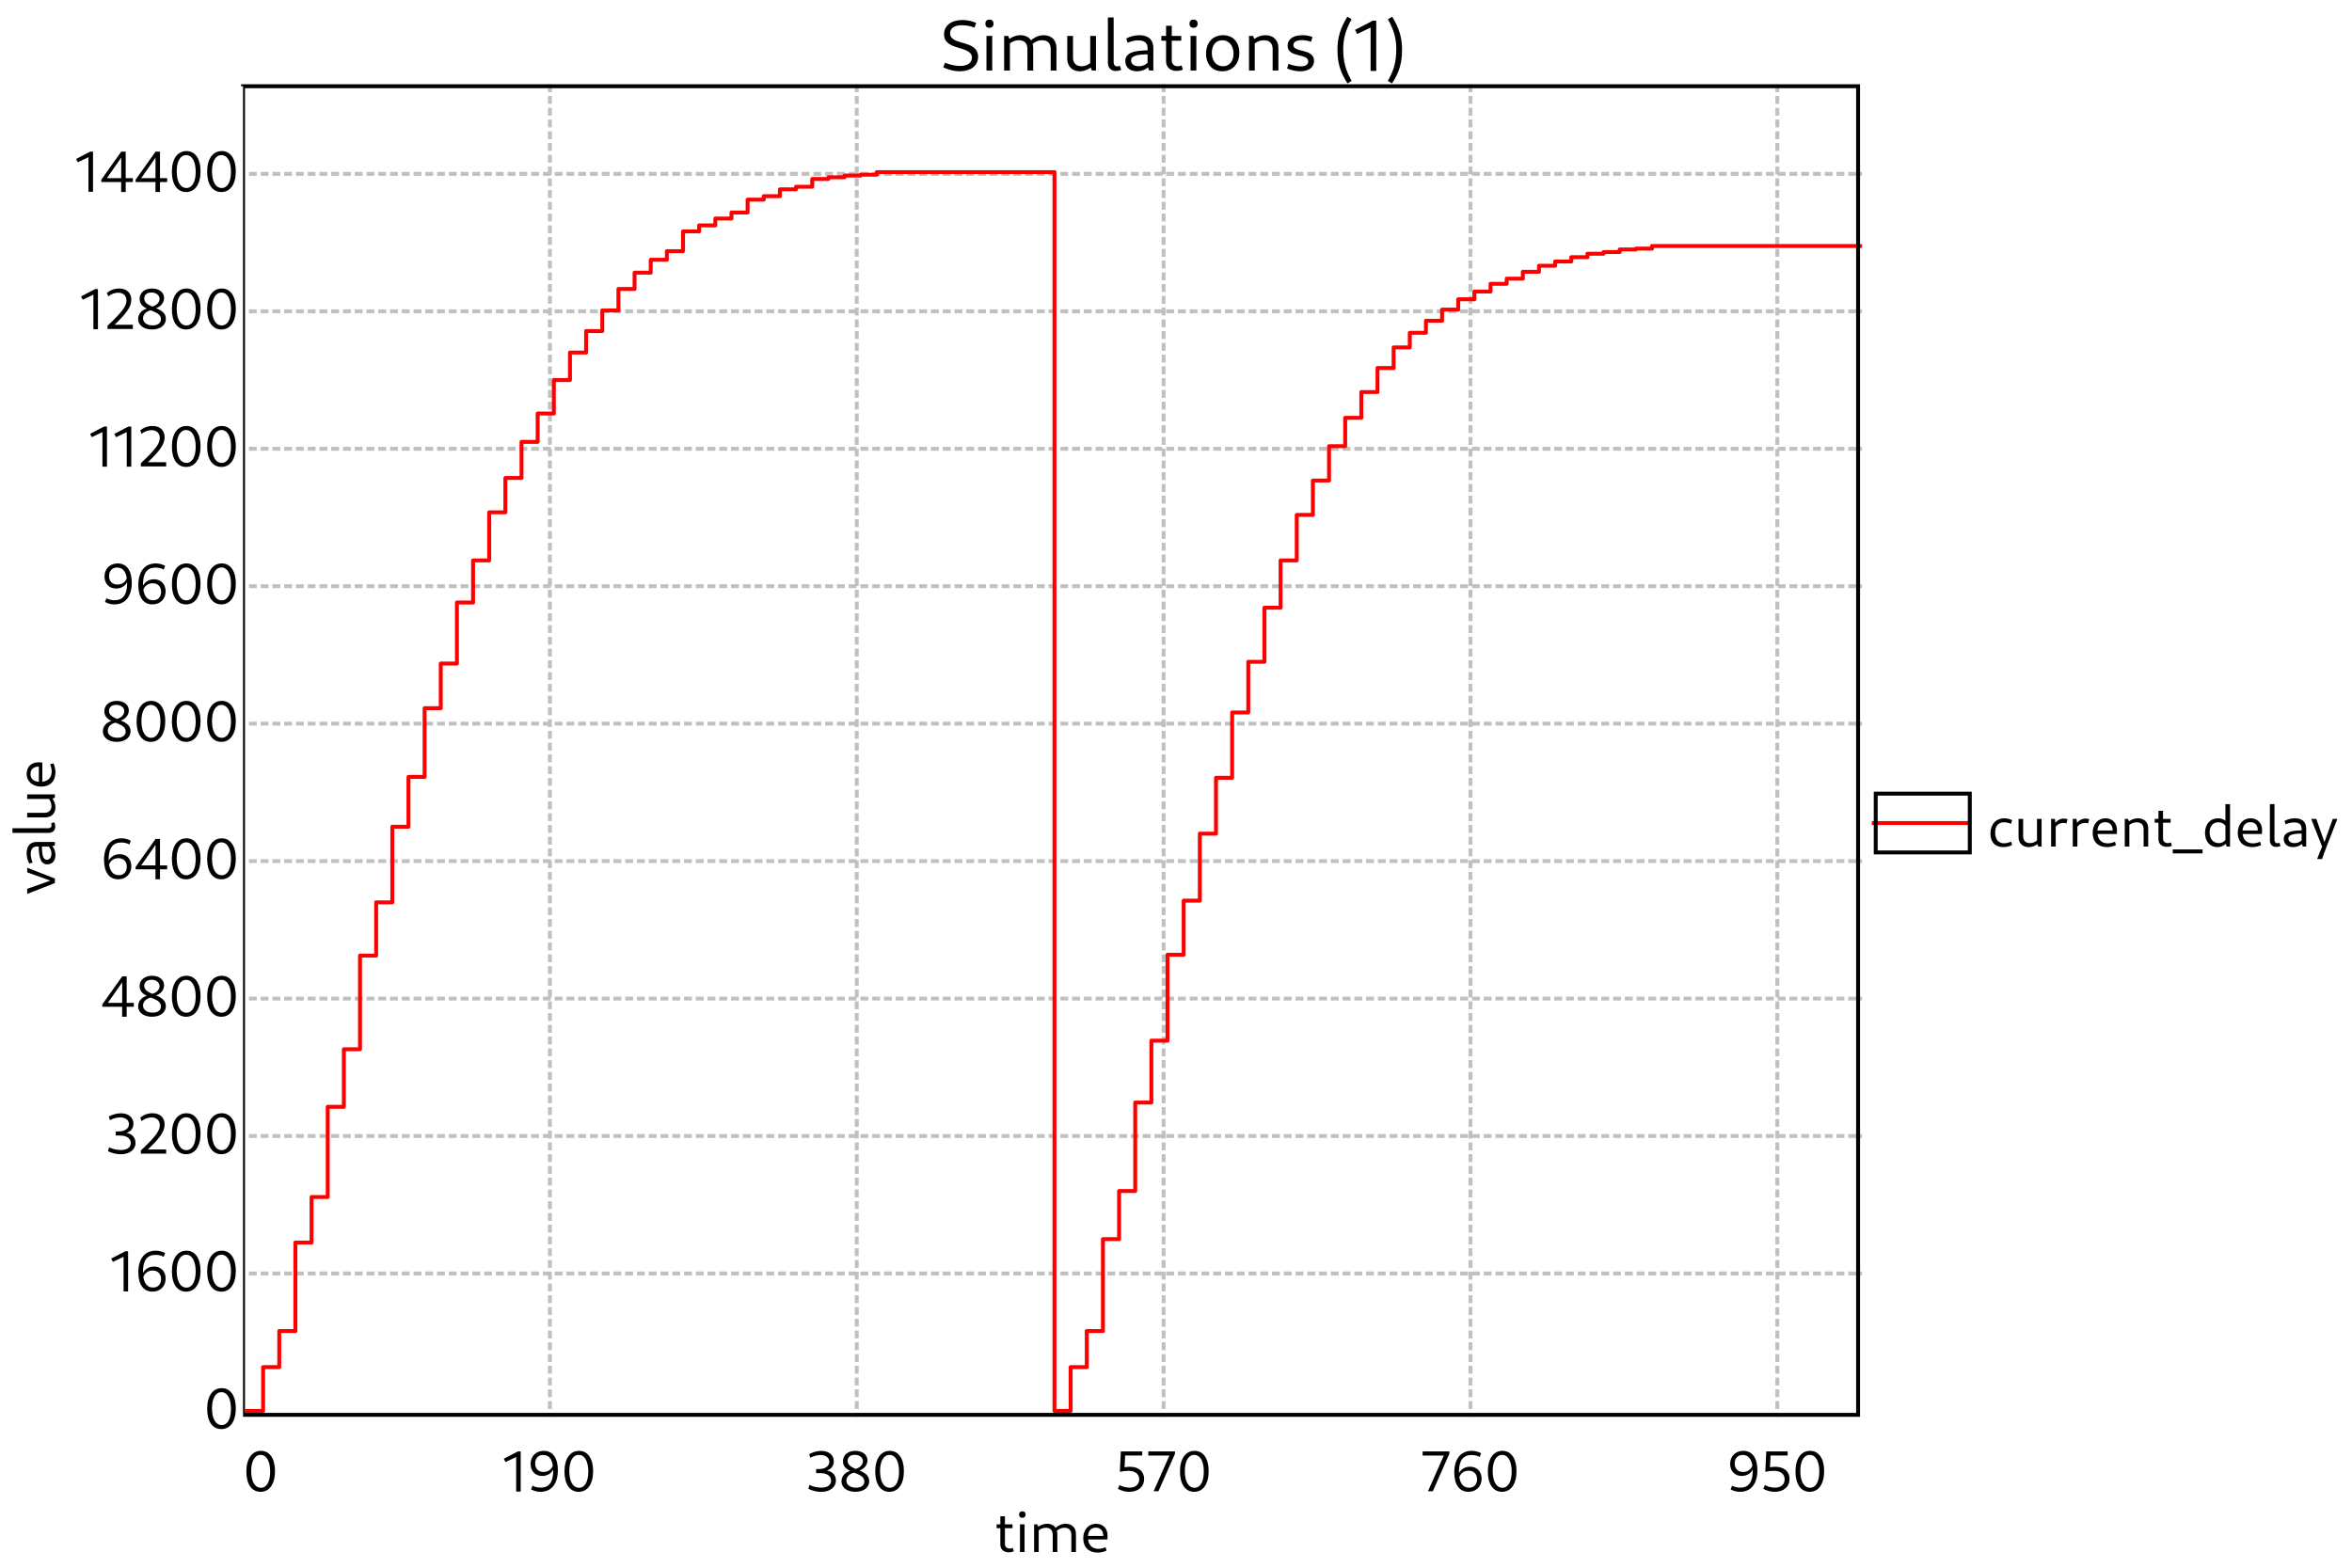 <?xml version="1.0" standalone="no"?>

<svg 
     version="1.1"
     baseProfile="full"
     xmlns="http://www.w3.org/2000/svg"
     xmlns:xlink="http://www.w3.org/1999/xlink"
     xmlns:ev="http://www.w3.org/2001/xml-events"
     x="0px"
     y="0px"
     width="600px"
     height="400px"
     viewBox="0 0 600 400"
     >
<title></title>
<desc>Creator: FreeHEP Graphics2D Driver Producer: org.freehep.graphicsio.svg.SVGGraphics2D Revision Source:  Date: Tuesday, March 26, 2024 at 3:49:46 PM Central European Standard Time</desc>
<g stroke-dashoffset="0" stroke-linejoin="miter" stroke-dasharray="none" stroke-width="1" stroke-linecap="square" stroke-miterlimit="10">
<g fill="#ffffff" fill-rule="nonzero" fill-opacity="1" stroke="none">
  <path d="M 0 0 L 600 0 L 600 400 L 0 400 L 0 0 z"/>
</g> <!-- drawing style -->
<g transform="matrix(1, 0, 0, 1, 62, 22)">
<g fill="#ffffff" fill-rule="nonzero" fill-opacity="1" stroke="none">
  <path d="M 0 0 L 413 0 L 413 378 L 0 378 L 0 0 z"/>
</g> <!-- drawing style -->
</g> <!-- transform -->
<g transform="matrix(1, 0, 0, 1, 62, 22)">
<g fill="#000000" fill-rule="nonzero" fill-opacity="1" stroke="none">
  <path d="M 195.33 374.078 C 195.815 374.078 196.299 373.953 196.627 373.812 L 196.362 372.953 C 196.143 373.062 195.83 373.125 195.58 373.125 C 194.846 373.125 194.362 372.656 194.362 371.953 L 194.362 364.875 L 193.19 364.875 L 193.19 372.109 C 193.19 373.281 194.034 374.078 195.33 374.078 z M 192.237 367.922 L 196.299 367.922 L 196.299 366.938 L 192.237 366.938 L 192.237 367.922 z M 198.199 374 L 199.371 374 L 199.371 366.938 L 198.199 366.938 L 198.199 374 z M 198.793 365.281 C 199.324 365.281 199.637 364.969 199.637 364.438 C 199.637 363.922 199.324 363.609 198.793 363.609 C 198.278 363.609 197.965 363.922 197.965 364.438 C 197.965 364.969 198.278 365.281 198.793 365.281 z M 211.305 374 L 212.477 374 L 212.477 369.375 C 212.477 367.797 211.446 366.797 209.883 366.797 C 208.867 366.797 207.867 367.234 207.133 368 L 207.414 368.75 C 207.992 368.156 208.742 367.812 209.555 367.812 C 210.68 367.812 211.305 368.453 211.305 369.609 L 211.305 374 z M 201.805 374 L 202.977 374 L 202.977 367.75 L 202.617 366.938 L 201.805 366.938 L 201.805 374 z M 206.555 374 L 207.727 374 L 207.727 369.375 C 207.727 367.797 206.696 366.797 205.149 366.797 C 204.117 366.797 203.117 367.234 202.383 368 L 202.664 368.75 C 203.242 368.156 204.008 367.812 204.805 367.812 C 205.93 367.812 206.555 368.453 206.555 369.609 L 206.555 374 z M 217.962 374.141 C 218.775 374.141 219.65 373.953 220.29 373.625 L 220.025 372.766 C 219.478 373.031 218.79 373.188 218.181 373.188 C 216.525 373.188 215.54 372.094 215.54 370.266 C 215.54 368.672 216.259 367.781 217.54 367.781 C 218.744 367.781 219.447 368.562 219.447 369.906 L 215.337 369.906 L 215.337 370.797 L 220.494 370.797 C 220.525 370.578 220.54 370.062 220.54 369.781 C 220.54 368 219.369 366.797 217.634 366.797 C 215.665 366.797 214.337 368.328 214.337 370.5 C 214.337 372.75 215.728 374.141 217.962 374.141 z"/>
</g> <!-- drawing style -->
</g> <!-- transform -->
<g transform="matrix(1, 0, 0, 1, 62, 22)">
<g stroke-opacity="1" stroke-linejoin="round" stroke-dasharray="1,2" fill="none" stroke="#c0c0c0" stroke-linecap="butt" stroke-miterlimit="1">
  <path d="M 2 302.929 L 413 302.929"/>
</g> <!-- drawing style -->
</g> <!-- transform -->
<g transform="matrix(1, 0, 0, 1, 62, 22)">
<g stroke-opacity="1" stroke-linejoin="round" stroke-dasharray="1,2" fill="none" stroke="#c0c0c0" stroke-linecap="butt" stroke-miterlimit="1">
  <path d="M 2 267.857 L 413 267.857"/>
</g> <!-- drawing style -->
</g> <!-- transform -->
<g transform="matrix(1, 0, 0, 1, 62, 22)">
<g stroke-opacity="1" stroke-linejoin="round" stroke-dasharray="1,2" fill="none" stroke="#c0c0c0" stroke-linecap="butt" stroke-miterlimit="1">
  <path d="M 2 232.786 L 413 232.786"/>
</g> <!-- drawing style -->
</g> <!-- transform -->
<g transform="matrix(1, 0, 0, 1, 62, 22)">
<g stroke-opacity="1" stroke-linejoin="round" stroke-dasharray="1,2" fill="none" stroke="#c0c0c0" stroke-linecap="butt" stroke-miterlimit="1">
  <path d="M 2 197.715 L 413 197.715"/>
</g> <!-- drawing style -->
</g> <!-- transform -->
<g transform="matrix(1, 0, 0, 1, 62, 22)">
<g stroke-opacity="1" stroke-linejoin="round" stroke-dasharray="1,2" fill="none" stroke="#c0c0c0" stroke-linecap="butt" stroke-miterlimit="1">
  <path d="M 2 162.643 L 413 162.643"/>
</g> <!-- drawing style -->
</g> <!-- transform -->
<g transform="matrix(1, 0, 0, 1, 62, 22)">
<g stroke-opacity="1" stroke-linejoin="round" stroke-dasharray="1,2" fill="none" stroke="#c0c0c0" stroke-linecap="butt" stroke-miterlimit="1">
  <path d="M 2 127.572 L 413 127.572"/>
</g> <!-- drawing style -->
</g> <!-- transform -->
<g transform="matrix(1, 0, 0, 1, 62, 22)">
<g stroke-opacity="1" stroke-linejoin="round" stroke-dasharray="1,2" fill="none" stroke="#c0c0c0" stroke-linecap="butt" stroke-miterlimit="1">
  <path d="M 2 92.501 L 413 92.501"/>
</g> <!-- drawing style -->
</g> <!-- transform -->
<g transform="matrix(1, 0, 0, 1, 62, 22)">
<g stroke-opacity="1" stroke-linejoin="round" stroke-dasharray="1,2" fill="none" stroke="#c0c0c0" stroke-linecap="butt" stroke-miterlimit="1">
  <path d="M 2 57.429 L 413 57.429"/>
</g> <!-- drawing style -->
</g> <!-- transform -->
<g transform="matrix(1, 0, 0, 1, 62, 22)">
<g stroke-opacity="1" stroke-linejoin="round" stroke-dasharray="1,2" fill="none" stroke="#c0c0c0" stroke-linecap="butt" stroke-miterlimit="1">
  <path d="M 2 22.358 L 413 22.358"/>
</g> <!-- drawing style -->
</g> <!-- transform -->
<g transform="matrix(1, 0, 0, 1, 62, 22)">
<g fill="#000000" fill-rule="nonzero" fill-opacity="1" stroke="none">
  <path d="M 4.469 358.641 C 6.734 358.641 8.156 356.656 8.156 353.344 C 8.156 350.141 6.781 348.188 4.578 348.188 C 2.266 348.188 0.844 350.188 0.844 353.484 C 0.844 356.703 2.234 358.641 4.469 358.641 z M 4.562 357.609 C 3.031 357.609 2.078 356.016 2.078 353.344 C 2.078 350.781 3 349.219 4.484 349.219 C 5.984 349.219 6.922 350.828 6.922 353.484 C 6.922 356.047 6.031 357.609 4.562 357.609 z"/>
</g> <!-- drawing style -->
</g> <!-- transform -->
<g transform="matrix(1, 0, 0, 1, 62, 22)">
<g fill="#000000" fill-rule="nonzero" fill-opacity="1" stroke="none">
  <path d="M 69.674 358.578 L 70.83 358.578 L 70.83 348.328 L 70.127 348.328 L 66.518 350.203 L 66.955 351.047 L 70.065 349.562 L 69.674 349.188 L 69.674 358.578 z M 76.717 348.188 C 74.749 348.188 73.358 349.562 73.358 351.531 C 73.358 353.375 74.561 354.594 76.311 354.594 C 77.842 354.594 79.046 353.688 79.389 352.266 L 79.139 351.656 C 78.827 352.875 77.874 353.578 76.655 353.578 C 75.327 353.578 74.514 352.719 74.514 351.391 C 74.514 350.109 75.296 349.234 76.561 349.234 C 78.233 349.234 79.124 350.641 79.124 353.281 C 79.124 356.141 78.092 357.578 75.936 357.578 C 75.233 357.578 74.483 357.422 73.842 357.078 L 73.483 358.031 C 74.296 358.453 75.061 358.641 75.874 358.641 C 78.686 358.641 80.311 356.578 80.311 353.125 C 80.311 350 78.999 348.188 76.717 348.188 z M 85.621 358.641 C 87.887 358.641 89.309 356.656 89.309 353.344 C 89.309 350.141 87.934 348.188 85.731 348.188 C 83.418 348.188 81.996 350.188 81.996 353.484 C 81.996 356.703 83.387 358.641 85.621 358.641 z M 85.715 357.609 C 84.184 357.609 83.231 356.016 83.231 353.344 C 83.231 350.781 84.153 349.219 85.637 349.219 C 87.137 349.219 88.075 350.828 88.075 353.484 C 88.075 356.047 87.184 357.609 85.715 357.609 z"/>
</g> <!-- drawing style -->
</g> <!-- transform -->
<g transform="matrix(1, 0, 0, 1, 62, 22)">
<g stroke-opacity="1" stroke-linejoin="round" stroke-dasharray="1,2" fill="none" stroke="#c0c0c0" stroke-linecap="butt" stroke-miterlimit="1">
  <path d="M 78.28 0 L 78.28 339"/>
</g> <!-- drawing style -->
</g> <!-- transform -->
<g transform="matrix(1, 0, 0, 1, 62, 22)">
<g fill="#000000" fill-rule="nonzero" fill-opacity="1" stroke="none">
  <path d="M 147.473 358.656 C 149.707 358.656 151.239 357.484 151.239 355.734 C 151.239 354.234 150.098 353.188 148.364 353.156 L 148.145 353.328 C 149.676 353.281 150.707 352.25 150.707 350.844 C 150.707 349.234 149.411 348.203 147.52 348.203 C 146.457 348.203 145.286 348.531 144.426 349.031 L 144.707 349.938 C 145.614 349.484 146.567 349.25 147.317 349.25 C 148.614 349.25 149.567 349.922 149.567 350.969 C 149.567 352.078 148.489 352.828 146.989 352.828 L 146.192 352.828 L 146.192 353.875 L 147.254 353.875 C 148.957 353.875 150.02 354.594 150.02 355.797 C 150.02 356.953 149.02 357.578 147.52 357.578 C 146.629 357.578 145.442 357.359 144.489 356.891 L 144.223 357.875 C 145.207 358.375 146.411 358.656 147.473 358.656 z M 156.194 358.641 C 158.319 358.641 159.741 357.547 159.741 355.938 C 159.741 352.688 154.225 353.312 154.225 350.734 C 154.225 349.812 154.929 349.203 156.069 349.203 C 157.257 349.203 158.132 349.875 158.132 350.828 C 158.132 351.766 157.304 352.578 156.1 352.828 L 157.007 353.281 C 158.429 352.875 159.288 351.812 159.288 350.625 C 159.288 349.156 158.007 348.188 156.21 348.188 C 154.319 348.188 153.038 349.266 153.038 350.828 C 153.038 354.172 158.491 353.406 158.491 356 C 158.491 356.969 157.725 357.594 156.382 357.594 C 154.929 357.594 153.913 356.875 153.913 355.781 C 153.913 354.75 154.804 353.891 156.163 353.703 L 155.382 353.203 C 153.757 353.422 152.663 354.578 152.663 355.969 C 152.663 357.562 154.1 358.641 156.194 358.641 z M 164.898 358.641 C 167.164 358.641 168.586 356.656 168.586 353.344 C 168.586 350.141 167.211 348.188 165.007 348.188 C 162.695 348.188 161.273 350.188 161.273 353.484 C 161.273 356.703 162.664 358.641 164.898 358.641 z M 164.992 357.609 C 163.461 357.609 162.507 356.016 162.507 353.344 C 162.507 350.781 163.429 349.219 164.914 349.219 C 166.414 349.219 167.351 350.828 167.351 353.484 C 167.351 356.047 166.461 357.609 164.992 357.609 z"/>
</g> <!-- drawing style -->
</g> <!-- transform -->
<g transform="matrix(1, 0, 0, 1, 62, 22)">
<g stroke-opacity="1" stroke-linejoin="round" stroke-dasharray="1,2" fill="none" stroke="#c0c0c0" stroke-linecap="butt" stroke-miterlimit="1">
  <path d="M 156.56 0 L 156.56 339"/>
</g> <!-- drawing style -->
</g> <!-- transform -->
<g transform="matrix(1, 0, 0, 1, 62, 22)">
<g fill="#000000" fill-rule="nonzero" fill-opacity="1" stroke="none">
  <path d="M 226.085 358.641 C 228.335 358.641 229.866 357.359 229.866 355.359 C 229.866 353.453 228.491 352.25 226.194 352.25 C 225.647 352.25 225.085 352.328 224.569 352.453 L 224.866 352.828 L 225.022 349.375 L 229.382 349.375 L 229.382 348.328 L 223.929 348.328 L 223.679 353.531 C 224.335 353.391 225.194 353.281 225.835 353.281 C 227.569 353.281 228.616 354.094 228.616 355.469 C 228.616 356.781 227.647 357.578 226.163 357.578 C 225.272 357.578 224.304 357.328 223.554 356.922 L 223.194 357.891 C 224.1 358.375 225.054 358.641 226.085 358.641 z M 232.288 358.5 L 233.523 358.5 L 237.742 348.922 L 237.742 348.328 L 230.929 348.328 L 230.929 349.391 L 236.773 349.391 L 236.523 348.938 L 232.288 358.5 z M 242.643 358.641 C 244.909 358.641 246.331 356.656 246.331 353.344 C 246.331 350.141 244.956 348.188 242.752 348.188 C 240.44 348.188 239.018 350.188 239.018 353.484 C 239.018 356.703 240.409 358.641 242.643 358.641 z M 242.737 357.609 C 241.206 357.609 240.252 356.016 240.252 353.344 C 240.252 350.781 241.174 349.219 242.659 349.219 C 244.159 349.219 245.096 350.828 245.096 353.484 C 245.096 356.047 244.206 357.609 242.737 357.609 z"/>
</g> <!-- drawing style -->
</g> <!-- transform -->
<g transform="matrix(1, 0, 0, 1, 62, 22)">
<g stroke-opacity="1" stroke-linejoin="round" stroke-dasharray="1,2" fill="none" stroke="#c0c0c0" stroke-linecap="butt" stroke-miterlimit="1">
  <path d="M 234.84 0 L 234.84 339"/>
</g> <!-- drawing style -->
</g> <!-- transform -->
<g transform="matrix(1, 0, 0, 1, 62, 22)">
<g fill="#000000" fill-rule="nonzero" fill-opacity="1" stroke="none">
  <path d="M 302.28 358.5 L 303.515 358.5 L 307.733 348.922 L 307.733 348.328 L 300.921 348.328 L 300.921 349.391 L 306.765 349.391 L 306.515 348.938 L 302.28 358.5 z M 312.604 358.641 C 314.572 358.641 315.963 357.266 315.963 355.297 C 315.963 353.453 314.76 352.234 313.01 352.234 C 311.479 352.234 310.276 353.141 309.932 354.562 L 310.182 355.172 C 310.494 353.953 311.447 353.25 312.666 353.25 C 313.979 353.25 314.807 354.109 314.807 355.438 C 314.807 356.734 314.026 357.594 312.76 357.594 C 311.088 357.594 310.182 356.188 310.182 353.547 C 310.182 350.688 311.229 349.25 313.385 349.25 C 314.088 349.25 314.838 349.406 315.479 349.75 L 315.838 348.797 C 315.026 348.375 314.26 348.188 313.447 348.188 C 310.635 348.188 308.994 350.25 308.994 353.703 C 308.994 356.828 310.322 358.641 312.604 358.641 z M 321.18 358.641 C 323.445 358.641 324.867 356.656 324.867 353.344 C 324.867 350.141 323.492 348.188 321.289 348.188 C 318.976 348.188 317.555 350.188 317.555 353.484 C 317.555 356.703 318.945 358.641 321.18 358.641 z M 321.273 357.609 C 319.742 357.609 318.789 356.016 318.789 353.344 C 318.789 350.781 319.711 349.219 321.195 349.219 C 322.695 349.219 323.633 350.828 323.633 353.484 C 323.633 356.047 322.742 357.609 321.273 357.609 z"/>
</g> <!-- drawing style -->
</g> <!-- transform -->
<g transform="matrix(1, 0, 0, 1, 62, 22)">
<g stroke-opacity="1" stroke-linejoin="round" stroke-dasharray="1,2" fill="none" stroke="#c0c0c0" stroke-linecap="butt" stroke-miterlimit="1">
  <path d="M 313.12 0 L 313.12 339"/>
</g> <!-- drawing style -->
</g> <!-- transform -->
<g transform="matrix(1, 0, 0, 1, 62, 22)">
<g fill="#000000" fill-rule="nonzero" fill-opacity="1" stroke="none">
  <path d="M 382.722 348.188 C 380.753 348.188 379.362 349.562 379.362 351.531 C 379.362 353.375 380.565 354.594 382.315 354.594 C 383.847 354.594 385.05 353.688 385.394 352.266 L 385.144 351.656 C 384.831 352.875 383.878 353.578 382.659 353.578 C 381.331 353.578 380.519 352.719 380.519 351.391 C 380.519 350.109 381.3 349.234 382.565 349.234 C 384.237 349.234 385.128 350.641 385.128 353.281 C 385.128 356.141 384.097 357.578 381.94 357.578 C 381.237 357.578 380.487 357.422 379.847 357.078 L 379.487 358.031 C 380.3 358.453 381.065 358.641 381.878 358.641 C 384.69 358.641 386.315 356.578 386.315 353.125 C 386.315 350 385.003 348.188 382.722 348.188 z M 390.735 358.641 C 392.985 358.641 394.516 357.359 394.516 355.359 C 394.516 353.453 393.141 352.25 390.844 352.25 C 390.298 352.25 389.735 352.328 389.219 352.453 L 389.516 352.828 L 389.673 349.375 L 394.032 349.375 L 394.032 348.328 L 388.579 348.328 L 388.329 353.531 C 388.985 353.391 389.844 353.281 390.485 353.281 C 392.219 353.281 393.266 354.094 393.266 355.469 C 393.266 356.781 392.298 357.578 390.813 357.578 C 389.923 357.578 388.954 357.328 388.204 356.922 L 387.844 357.891 C 388.751 358.375 389.704 358.641 390.735 358.641 z M 399.657 358.641 C 401.923 358.641 403.345 356.656 403.345 353.344 C 403.345 350.141 401.97 348.188 399.767 348.188 C 397.454 348.188 396.032 350.188 396.032 353.484 C 396.032 356.703 397.423 358.641 399.657 358.641 z M 399.751 357.609 C 398.22 357.609 397.267 356.016 397.267 353.344 C 397.267 350.781 398.189 349.219 399.673 349.219 C 401.173 349.219 402.111 350.828 402.111 353.484 C 402.111 356.047 401.22 357.609 399.751 357.609 z"/>
</g> <!-- drawing style -->
</g> <!-- transform -->
<g transform="matrix(1, 0, 0, 1, 62, 22)">
<g stroke-opacity="1" stroke-linejoin="round" stroke-dasharray="1,2" fill="none" stroke="#c0c0c0" stroke-linecap="butt" stroke-miterlimit="1">
  <path d="M 391.4 0 L 391.4 339"/>
</g> <!-- drawing style -->
</g> <!-- transform -->
<g transform="matrix(1, 0, 0, 1, 62, 22)">
<g stroke-opacity="1" stroke-linejoin="round" fill="none" stroke="#ff0000" stroke-linecap="butt" stroke-miterlimit="1">
  <path d="M 1 338 L 5.12 338 L 5.12 326.821 L 9.24 326.821 L 9.24 317.615 L 13.36 317.615 L 13.36 295.038 L 17.48 295.038 L 17.48 283.42 L 21.6 283.42 L 21.6 260.405 L 25.72 260.405 L 25.72 245.719 L 29.84 245.719 L 29.84 221.826 L 33.96 221.826 L 33.96 208.236 L 38.08 208.236 L 38.08 188.947 L 42.2 188.947 L 42.2 176.233 L 46.32 176.233 L 46.32 158.698 L 50.44 158.698 L 50.44 147.3 L 54.56 147.3 L 54.56 131.737 L 58.68 131.737 L 58.68 120.996 L 62.8 120.996 L 62.8 108.721 L 66.92 108.721 L 66.92 99.953 L 71.04 99.953 L 71.04 90.747 L 75.16 90.747 L 75.16 83.514 L 79.28 83.514 L 79.28 74.965 L 83.4 74.965 L 83.4 67.951 L 87.52 67.951 L 87.52 62.471 L 91.64 62.471 L 91.64 57.21 L 95.76 57.21 L 95.76 51.73 L 99.88 51.73 L 99.88 47.565 L 104 47.565 L 104 44.278 L 108.12 44.278 L 108.12 42.086 L 112.24 42.086 L 112.24 37.044 L 116.36 37.044 L 116.36 35.51 L 120.48 35.51 L 120.48 33.756 L 124.6 33.756 L 124.6 32.222 L 128.72 32.222 L 128.72 28.934 L 132.84 28.934 L 132.84 28.057 L 136.96 28.057 L 136.96 26.303 L 141.08 26.303 L 141.08 25.646 L 145.2 25.646 L 145.2 23.673 L 149.32 23.673 L 149.32 23.235 L 153.44 23.235 L 153.44 22.796 L 157.56 22.796 L 157.56 22.577 L 161.68 22.577 L 161.68 21.92 L 207 21.92 L 207 338 L 211.12 338 L 211.12 326.821 L 215.24 326.821 L 215.24 317.615 L 219.36 317.615 L 219.36 294.161 L 223.48 294.161 L 223.48 281.886 L 227.6 281.886 L 227.6 259.309 L 231.72 259.309 L 231.72 243.527 L 235.84 243.527 L 235.84 221.607 L 239.96 221.607 L 239.96 207.798 L 244.08 207.798 L 244.08 190.7 L 248.2 190.7 L 248.2 176.453 L 252.32 176.453 L 252.32 159.794 L 256.44 159.794 L 256.44 146.861 L 260.56 146.861 L 260.56 133.052 L 264.68 133.052 L 264.68 120.996 L 268.8 120.996 L 268.8 109.379 L 272.92 109.379 L 272.92 100.611 L 277.04 100.611 L 277.04 91.843 L 281.16 91.843 L 281.16 84.61 L 285.28 84.61 L 285.28 78.034 L 289.4 78.034 L 289.4 71.896 L 293.52 71.896 L 293.52 66.636 L 297.64 66.636 L 297.64 62.909 L 301.76 62.909 L 301.76 59.84 L 305.88 59.84 L 305.88 56.991 L 310 56.991 L 310 54.361 L 314.12 54.361 L 314.12 52.388 L 318.24 52.388 L 318.24 50.415 L 322.36 50.415 L 322.36 49.1 L 326.48 49.1 L 326.48 47.346 L 330.6 47.346 L 330.6 45.812 L 334.72 45.812 L 334.72 44.716 L 338.84 44.716 L 338.84 43.62 L 342.96 43.62 L 342.96 42.743 L 347.08 42.743 L 347.08 42.305 L 351.2 42.305 L 351.2 41.647 L 355.32 41.647 L 355.32 41.428 L 359.44 41.428 L 359.44 40.77 L 413 40.77"/>
</g> <!-- drawing style -->
</g> <!-- transform -->
<g transform="matrix(1, 0, 0, 1, 62, 22)">
<g stroke-opacity="1" fill="none" stroke="#000000">
  <path d="M 0 0 L 412 0 L 412 339 L 0 339 L 0 0 z"/>
</g> <!-- drawing style -->
</g> <!-- transform -->
<g fill="#000000" fill-rule="nonzero" fill-opacity="1" stroke="none">
  <path d="M 244.828 18.188 C 247.656 18.188 249.516 16.734 249.516 14.5 C 249.516 9.984 242.375 11.781 242.375 8.5 C 242.375 7.172 243.469 6.438 245.406 6.438 C 246.484 6.438 247.656 6.656 248.578 7.047 L 249.031 5.844 C 247.953 5.375 246.719 5.109 245.516 5.109 C 242.672 5.109 240.828 6.531 240.828 8.75 C 240.828 13.109 247.938 11.469 247.938 14.719 C 247.938 16 246.844 16.828 244.906 16.828 C 243.75 16.828 242.328 16.516 241.078 16 L 240.625 17.188 C 242.031 17.828 243.469 18.188 244.828 18.188 z M 251.651 18 L 253.12 18 L 253.12 9.172 L 251.651 9.172 L 251.651 18 z M 252.401 7.094 C 253.073 7.094 253.448 6.703 253.448 6.047 C 253.448 5.391 253.073 5 252.401 5 C 251.745 5 251.37 5.391 251.37 6.047 C 251.37 6.703 251.745 7.094 252.401 7.094 z M 268.035 18 L 269.504 18 L 269.504 12.203 C 269.504 10.25 268.222 8.984 266.269 8.984 C 265.004 8.984 263.754 9.531 262.832 10.5 L 263.191 11.438 C 263.894 10.688 264.847 10.266 265.863 10.266 C 267.269 10.266 268.035 11.078 268.035 12.5 L 268.035 18 z M 256.16 18 L 257.629 18 L 257.629 10.188 L 257.191 9.172 L 256.16 9.172 L 256.16 18 z M 262.097 18 L 263.566 18 L 263.566 12.203 C 263.566 10.25 262.285 8.984 260.347 8.984 C 259.066 8.984 257.816 9.531 256.894 10.5 L 257.254 11.438 C 257.957 10.688 258.91 10.266 259.925 10.266 C 261.332 10.266 262.097 11.078 262.097 12.5 L 262.097 18 z M 275.445 18.188 C 276.695 18.188 277.961 17.641 278.852 16.656 L 278.508 15.734 C 277.805 16.484 276.836 16.906 275.883 16.906 C 274.508 16.906 273.727 16.094 273.727 14.672 L 273.727 9.172 L 272.258 9.172 L 272.258 14.953 C 272.258 16.922 273.555 18.188 275.445 18.188 z M 278.555 18 L 279.586 18 L 279.586 9.172 L 278.117 9.172 L 278.117 16.969 L 278.555 18 z M 284.626 18.109 C 285.11 18.109 285.673 18 286.016 17.812 L 285.688 16.797 C 285.469 16.875 285.266 16.938 285.048 16.938 C 284.423 16.938 284.094 16.516 284.094 15.844 L 284.094 4.453 L 282.626 4.453 L 282.626 16.016 C 282.626 17.281 283.423 18.109 284.626 18.109 z M 293.19 18 L 294.221 18 L 294.221 12.266 C 294.221 10.156 292.971 8.984 290.658 8.984 C 289.502 8.984 288.252 9.297 287.299 9.828 L 287.674 10.906 C 288.58 10.5 289.502 10.297 290.362 10.297 C 291.94 10.297 292.752 10.969 292.752 12.266 L 292.752 16.969 L 293.19 18 z M 290.049 18.188 C 292.158 18.188 293.752 16.859 294.018 14.906 L 293.487 14.641 C 293.205 16 292.002 16.906 290.471 16.906 C 289.299 16.906 288.533 16.312 288.533 15.438 C 288.533 14.312 289.83 13.859 292.971 13.859 L 292.971 12.844 C 288.846 12.844 287.065 13.672 287.065 15.594 C 287.065 17.172 288.237 18.188 290.049 18.188 z M 300.136 18.094 C 300.746 18.094 301.339 17.938 301.761 17.766 L 301.433 16.703 C 301.167 16.828 300.761 16.906 300.449 16.906 C 299.527 16.906 298.917 16.312 298.917 15.438 L 298.917 6.578 L 297.464 6.578 L 297.464 15.641 C 297.464 17.109 298.527 18.094 300.136 18.094 z M 296.261 10.391 L 301.339 10.391 L 301.339 9.172 L 296.261 9.172 L 296.261 10.391 z M 303.721 18 L 305.19 18 L 305.19 9.172 L 303.721 9.172 L 303.721 18 z M 304.471 7.094 C 305.143 7.094 305.518 6.703 305.518 6.047 C 305.518 5.391 305.143 5 304.471 5 C 303.815 5 303.44 5.391 303.44 6.047 C 303.44 6.703 303.815 7.094 304.471 7.094 z M 311.793 18.188 C 314.386 18.188 316.152 16.297 316.152 13.469 C 316.152 10.734 314.527 8.984 312.011 8.984 C 309.402 8.984 307.668 10.859 307.668 13.672 C 307.668 16.406 309.277 18.188 311.793 18.188 z M 311.996 16.906 C 310.293 16.906 309.136 15.531 309.136 13.484 C 309.136 11.531 310.183 10.266 311.808 10.266 C 313.511 10.266 314.683 11.656 314.683 13.672 C 314.683 15.625 313.621 16.906 311.996 16.906 z M 324.654 18 L 326.122 18 L 326.122 12.203 C 326.122 10.25 324.825 8.984 322.841 8.984 C 321.56 8.984 320.294 9.531 319.357 10.5 L 319.716 11.438 C 320.435 10.688 321.419 10.266 322.435 10.266 C 323.872 10.266 324.654 11.078 324.654 12.5 L 324.654 18 z M 318.622 18 L 320.091 18 L 320.091 10.188 L 319.654 9.172 L 318.622 9.172 L 318.622 18 z M 331.702 18.188 C 333.874 18.188 335.217 17.156 335.217 15.531 C 335.217 12.281 329.936 13.484 329.936 11.5 C 329.936 10.719 330.764 10.234 332.077 10.234 C 332.827 10.234 333.717 10.391 334.467 10.656 L 334.811 9.453 C 334.061 9.141 333.155 8.984 332.233 8.984 C 329.936 8.984 328.467 9.984 328.467 11.656 C 328.467 14.828 333.733 13.516 333.733 15.672 C 333.733 16.484 333.014 16.938 331.811 16.938 C 330.874 16.938 329.624 16.688 328.686 16.281 L 328.342 17.469 C 329.342 17.922 330.577 18.188 331.702 18.188 z M 343.754 21.281 L 344.816 20.641 C 343.285 17.984 342.66 15.734 342.66 12.516 C 342.66 9.781 343.285 7.625 344.801 4.906 L 343.707 4.266 C 341.848 7.328 341.191 9.719 341.191 12.641 C 341.191 16.062 341.879 18.422 343.754 21.281 z M 349.646 18.094 L 351.083 18.094 L 351.083 5.281 L 350.208 5.281 L 345.677 7.625 L 346.224 8.672 L 350.115 6.812 L 349.646 6.359 L 349.646 18.094 z M 355.102 21.281 C 356.977 18.422 357.664 16.062 357.664 12.641 C 357.664 9.719 357.008 7.328 355.149 4.266 L 354.055 4.906 C 355.57 7.625 356.195 9.781 356.195 12.516 C 356.195 15.734 355.57 17.984 354.039 20.641 L 355.102 21.281 z"/>
</g> <!-- drawing style -->
<g transform="matrix(1, 0, 0, 1, 0, 22)">
<g fill="#ffffff" fill-rule="nonzero" fill-opacity="1" stroke="none">
  <path d="M 0 0 L 0 378 L 62 378 L 62 0 z"/>
</g> <!-- drawing style -->
</g> <!-- transform -->
<g transform="matrix(0, -1, 1, 0, -192.265, 242.265)">
<g fill="#000000" fill-rule="nonzero" fill-opacity="1" stroke="none">
  <path d="M 16.953 206.265 L 18.109 206.265 L 20.859 199.203 L 19.688 199.203 L 17.234 206.031 L 17.891 206.031 L 15.484 199.203 L 14.172 199.203 L 16.953 206.265 z M 26.613 206.265 L 27.441 206.265 L 27.441 201.671 C 27.441 200 26.441 199.062 24.598 199.062 C 23.676 199.062 22.676 199.296 21.91 199.734 L 22.207 200.593 C 22.941 200.265 23.676 200.109 24.363 200.109 C 25.629 200.109 26.269 200.64 26.269 201.671 L 26.269 205.437 L 26.613 206.265 z M 24.113 206.406 C 25.801 206.406 27.066 205.359 27.285 203.781 L 26.848 203.578 C 26.629 204.671 25.66 205.39 24.457 205.39 C 23.519 205.39 22.894 204.921 22.894 204.218 C 22.894 203.312 23.941 202.953 26.441 202.953 L 26.441 202.14 C 23.144 202.14 21.723 202.812 21.723 204.343 C 21.723 205.609 22.66 206.406 24.113 206.406 z M 31.352 206.359 C 31.727 206.359 32.195 206.265 32.461 206.125 L 32.211 205.296 C 32.023 205.375 31.867 205.421 31.695 205.421 C 31.195 205.421 30.93 205.078 30.93 204.531 L 30.93 195.437 L 29.758 195.437 L 29.758 204.687 C 29.758 205.687 30.383 206.359 31.352 206.359 z M 36.27 206.406 C 37.254 206.406 38.27 205.968 38.989 205.203 L 38.707 204.453 C 38.16 205.046 37.379 205.39 36.614 205.39 C 35.52 205.39 34.879 204.734 34.879 203.593 L 34.879 199.203 L 33.707 199.203 L 33.707 203.828 C 33.707 205.406 34.754 206.406 36.27 206.406 z M 38.754 206.265 L 39.582 206.265 L 39.582 199.203 L 38.41 199.203 L 38.41 205.437 L 38.754 206.265 z M 45.182 206.406 C 45.995 206.406 46.87 206.218 47.51 205.89 L 47.245 205.031 C 46.698 205.296 46.01 205.453 45.401 205.453 C 43.745 205.453 42.76 204.359 42.76 202.531 C 42.76 200.937 43.479 200.046 44.76 200.046 C 45.964 200.046 46.667 200.828 46.667 202.171 L 42.557 202.171 L 42.557 203.062 L 47.714 203.062 C 47.745 202.843 47.76 202.328 47.76 202.046 C 47.76 200.265 46.589 199.062 44.854 199.062 C 42.885 199.062 41.557 200.593 41.557 202.765 C 41.557 205.015 42.948 206.406 45.182 206.406 z"/>
</g> <!-- drawing style -->
</g> <!-- transform -->
<g transform="matrix(1, 0, 0, 1, 0, 22)">
<g fill="#000000" fill-rule="nonzero" fill-opacity="1" stroke="none">
  <path d="M 56.47 342.641 C 58.735 342.641 60.157 340.656 60.157 337.344 C 60.157 334.141 58.782 332.188 56.579 332.188 C 54.267 332.188 52.845 334.188 52.845 337.484 C 52.845 340.703 54.235 342.641 56.47 342.641 z M 56.564 341.609 C 55.032 341.609 54.079 340.016 54.079 337.344 C 54.079 334.781 55.001 333.219 56.485 333.219 C 57.985 333.219 58.923 334.828 58.923 337.484 C 58.923 340.047 58.032 341.609 56.564 341.609 z"/>
</g> <!-- drawing style -->
</g> <!-- transform -->
<g transform="matrix(1, 0, 0, 1, 0, 22)">
<g fill="#000000" fill-rule="nonzero" fill-opacity="1" stroke="none">
  <path d="M 31.523 307.507 L 32.68 307.507 L 32.68 297.257 L 31.977 297.257 L 28.367 299.132 L 28.805 299.976 L 31.914 298.491 L 31.523 298.116 L 31.523 307.507 z M 38.895 307.569 C 40.864 307.569 42.254 306.194 42.254 304.226 C 42.254 302.382 41.051 301.163 39.301 301.163 C 37.77 301.163 36.567 302.069 36.223 303.491 L 36.473 304.101 C 36.786 302.882 37.739 302.179 38.957 302.179 C 40.27 302.179 41.098 303.038 41.098 304.366 C 41.098 305.663 40.317 306.522 39.051 306.522 C 37.379 306.522 36.473 305.116 36.473 302.476 C 36.473 299.616 37.52 298.179 39.676 298.179 C 40.379 298.179 41.129 298.335 41.77 298.679 L 42.129 297.726 C 41.317 297.304 40.551 297.116 39.739 297.116 C 36.926 297.116 35.286 299.179 35.286 302.632 C 35.286 305.757 36.614 307.569 38.895 307.569 z M 47.471 307.569 C 49.736 307.569 51.158 305.585 51.158 302.272 C 51.158 299.069 49.783 297.116 47.58 297.116 C 45.268 297.116 43.846 299.116 43.846 302.413 C 43.846 305.632 45.236 307.569 47.471 307.569 z M 47.565 306.538 C 46.033 306.538 45.08 304.944 45.08 302.272 C 45.08 299.71 46.002 298.147 47.486 298.147 C 48.986 298.147 49.924 299.757 49.924 302.413 C 49.924 304.976 49.033 306.538 47.565 306.538 z M 56.47 307.569 C 58.735 307.569 60.157 305.585 60.157 302.272 C 60.157 299.069 58.782 297.116 56.579 297.116 C 54.267 297.116 52.845 299.116 52.845 302.413 C 52.845 305.632 54.235 307.569 56.47 307.569 z M 56.564 306.538 C 55.032 306.538 54.079 304.944 54.079 302.272 C 54.079 299.71 55.001 298.147 56.485 298.147 C 57.985 298.147 58.923 299.757 58.923 302.413 C 58.923 304.976 58.032 306.538 56.564 306.538 z"/>
</g> <!-- drawing style -->
</g> <!-- transform -->
<g transform="matrix(1, 0, 0, 1, 0, 22)">
<g fill="#000000" fill-rule="nonzero" fill-opacity="1" stroke="none">
  <path d="M 30.808 272.514 C 33.042 272.514 34.574 271.342 34.574 269.592 C 34.574 268.092 33.433 267.045 31.699 267.014 L 31.48 267.185 C 33.011 267.139 34.042 266.107 34.042 264.701 C 34.042 263.092 32.745 262.06 30.855 262.06 C 29.792 262.06 28.62 262.389 27.761 262.889 L 28.042 263.795 C 28.949 263.342 29.902 263.107 30.652 263.107 C 31.949 263.107 32.902 263.779 32.902 264.826 C 32.902 265.935 31.824 266.685 30.324 266.685 L 29.527 266.685 L 29.527 267.732 L 30.589 267.732 C 32.292 267.732 33.355 268.451 33.355 269.654 C 33.355 270.81 32.355 271.435 30.855 271.435 C 29.964 271.435 28.777 271.217 27.824 270.748 L 27.558 271.732 C 28.542 272.232 29.745 272.514 30.808 272.514 z M 35.935 272.357 L 42.389 272.357 L 42.389 271.295 L 37.185 271.295 L 37.342 271.654 C 40.826 268.389 41.998 266.685 41.998 264.904 C 41.998 263.123 40.779 262.045 38.904 262.045 C 37.685 262.045 36.529 262.482 35.779 263.201 L 36.107 264.045 C 36.889 263.42 37.857 263.107 38.654 263.107 C 39.951 263.107 40.764 263.889 40.764 265.107 C 40.764 266.576 39.576 268.123 35.935 271.545 L 35.935 272.357 z M 47.471 272.498 C 49.736 272.498 51.158 270.514 51.158 267.201 C 51.158 263.998 49.783 262.045 47.58 262.045 C 45.268 262.045 43.846 264.045 43.846 267.342 C 43.846 270.56 45.236 272.498 47.471 272.498 z M 47.565 271.467 C 46.033 271.467 45.08 269.873 45.08 267.201 C 45.08 264.639 46.002 263.076 47.486 263.076 C 48.986 263.076 49.924 264.685 49.924 267.342 C 49.924 269.904 49.033 271.467 47.565 271.467 z M 56.47 272.498 C 58.735 272.498 60.157 270.514 60.157 267.201 C 60.157 263.998 58.782 262.045 56.579 262.045 C 54.267 262.045 52.845 264.045 52.845 267.342 C 52.845 270.56 54.235 272.498 56.47 272.498 z M 56.564 271.467 C 55.032 271.467 54.079 269.873 54.079 267.201 C 54.079 264.639 55.001 263.076 56.485 263.076 C 57.985 263.076 58.923 264.685 58.923 267.342 C 58.923 269.904 58.032 271.467 56.564 271.467 z"/>
</g> <!-- drawing style -->
</g> <!-- transform -->
<g transform="matrix(1, 0, 0, 1, 0, 22)">
<g fill="#000000" fill-rule="nonzero" fill-opacity="1" stroke="none">
  <path d="M 31.158 237.427 L 32.314 237.427 L 32.314 227.114 L 31.189 227.114 L 26.095 234.27 L 26.095 234.88 L 34.142 234.88 L 34.142 233.88 L 27.252 233.88 L 27.345 234.13 L 31.392 228.333 L 31.173 228.302 L 31.158 237.427 z M 38.767 237.427 C 40.892 237.427 42.314 236.333 42.314 234.723 C 42.314 231.473 36.798 232.098 36.798 229.52 C 36.798 228.598 37.501 227.989 38.642 227.989 C 39.83 227.989 40.705 228.661 40.705 229.614 C 40.705 230.552 39.876 231.364 38.673 231.614 L 39.58 232.067 C 41.001 231.661 41.861 230.598 41.861 229.411 C 41.861 227.942 40.58 226.973 38.783 226.973 C 36.892 226.973 35.611 228.052 35.611 229.614 C 35.611 232.958 41.064 232.192 41.064 234.786 C 41.064 235.755 40.298 236.38 38.955 236.38 C 37.501 236.38 36.486 235.661 36.486 234.567 C 36.486 233.536 37.376 232.677 38.736 232.489 L 37.955 231.989 C 36.33 232.208 35.236 233.364 35.236 234.755 C 35.236 236.348 36.673 237.427 38.767 237.427 z M 47.471 237.427 C 49.736 237.427 51.158 235.442 51.158 232.13 C 51.158 228.927 49.783 226.973 47.58 226.973 C 45.268 226.973 43.846 228.973 43.846 232.27 C 43.846 235.489 45.236 237.427 47.471 237.427 z M 47.565 236.395 C 46.033 236.395 45.08 234.802 45.08 232.13 C 45.08 229.567 46.002 228.005 47.486 228.005 C 48.986 228.005 49.924 229.614 49.924 232.27 C 49.924 234.833 49.033 236.395 47.565 236.395 z M 56.47 237.427 C 58.735 237.427 60.157 235.442 60.157 232.13 C 60.157 228.927 58.782 226.973 56.579 226.973 C 54.267 226.973 52.845 228.973 52.845 232.27 C 52.845 235.489 54.235 237.427 56.47 237.427 z M 56.564 236.395 C 55.032 236.395 54.079 234.802 54.079 232.13 C 54.079 229.567 55.001 228.005 56.485 228.005 C 57.985 228.005 58.923 229.614 58.923 232.27 C 58.923 234.833 58.032 236.395 56.564 236.395 z"/>
</g> <!-- drawing style -->
</g> <!-- transform -->
<g transform="matrix(1, 0, 0, 1, 0, 22)">
<g fill="#000000" fill-rule="nonzero" fill-opacity="1" stroke="none">
  <path d="M 30.145 202.355 C 32.114 202.355 33.504 200.98 33.504 199.012 C 33.504 197.168 32.301 195.949 30.551 195.949 C 29.02 195.949 27.817 196.855 27.473 198.277 L 27.723 198.887 C 28.036 197.668 28.989 196.965 30.208 196.965 C 31.52 196.965 32.348 197.824 32.348 199.152 C 32.348 200.449 31.567 201.308 30.301 201.308 C 28.629 201.308 27.723 199.902 27.723 197.262 C 27.723 194.402 28.77 192.965 30.926 192.965 C 31.629 192.965 32.379 193.121 33.02 193.465 L 33.379 192.512 C 32.567 192.09 31.801 191.902 30.989 191.902 C 28.176 191.902 26.536 193.965 26.536 197.418 C 26.536 200.543 27.864 202.355 30.145 202.355 z M 39.658 202.355 L 40.815 202.355 L 40.815 192.043 L 39.69 192.043 L 34.596 199.199 L 34.596 199.808 L 42.643 199.808 L 42.643 198.808 L 35.752 198.808 L 35.846 199.058 L 39.893 193.262 L 39.674 193.23 L 39.658 202.355 z M 47.471 202.355 C 49.736 202.355 51.158 200.371 51.158 197.058 C 51.158 193.855 49.783 191.902 47.58 191.902 C 45.268 191.902 43.846 193.902 43.846 197.199 C 43.846 200.418 45.236 202.355 47.471 202.355 z M 47.565 201.324 C 46.033 201.324 45.08 199.73 45.08 197.058 C 45.08 194.496 46.002 192.933 47.486 192.933 C 48.986 192.933 49.924 194.543 49.924 197.199 C 49.924 199.762 49.033 201.324 47.565 201.324 z M 56.47 202.355 C 58.735 202.355 60.157 200.371 60.157 197.058 C 60.157 193.855 58.782 191.902 56.579 191.902 C 54.267 191.902 52.845 193.902 52.845 197.199 C 52.845 200.418 54.235 202.355 56.47 202.355 z M 56.564 201.324 C 55.032 201.324 54.079 199.73 54.079 197.058 C 54.079 194.496 55.001 192.933 56.485 192.933 C 57.985 192.933 58.923 194.543 58.923 197.199 C 58.923 199.762 58.032 201.324 56.564 201.324 z"/>
</g> <!-- drawing style -->
</g> <!-- transform -->
<g transform="matrix(1, 0, 0, 1, 0, 22)">
<g fill="#000000" fill-rule="nonzero" fill-opacity="1" stroke="none">
  <path d="M 29.768 167.284 C 31.893 167.284 33.315 166.19 33.315 164.581 C 33.315 161.331 27.799 161.956 27.799 159.378 C 27.799 158.456 28.502 157.846 29.643 157.846 C 30.831 157.846 31.706 158.518 31.706 159.471 C 31.706 160.409 30.877 161.221 29.674 161.471 L 30.581 161.925 C 32.002 161.518 32.862 160.456 32.862 159.268 C 32.862 157.8 31.581 156.831 29.784 156.831 C 27.893 156.831 26.612 157.909 26.612 159.471 C 26.612 162.815 32.065 162.05 32.065 164.643 C 32.065 165.612 31.299 166.237 29.956 166.237 C 28.502 166.237 27.487 165.518 27.487 164.425 C 27.487 163.393 28.377 162.534 29.737 162.346 L 28.956 161.846 C 27.331 162.065 26.237 163.221 26.237 164.612 C 26.237 166.206 27.674 167.284 29.768 167.284 z M 38.472 167.284 C 40.737 167.284 42.159 165.3 42.159 161.987 C 42.159 158.784 40.784 156.831 38.581 156.831 C 36.269 156.831 34.847 158.831 34.847 162.128 C 34.847 165.346 36.237 167.284 38.472 167.284 z M 38.566 166.253 C 37.034 166.253 36.081 164.659 36.081 161.987 C 36.081 159.425 37.003 157.862 38.487 157.862 C 39.987 157.862 40.925 159.471 40.925 162.128 C 40.925 164.69 40.034 166.253 38.566 166.253 z M 47.471 167.284 C 49.736 167.284 51.158 165.3 51.158 161.987 C 51.158 158.784 49.783 156.831 47.58 156.831 C 45.268 156.831 43.846 158.831 43.846 162.128 C 43.846 165.346 45.236 167.284 47.471 167.284 z M 47.565 166.253 C 46.033 166.253 45.08 164.659 45.08 161.987 C 45.08 159.425 46.002 157.862 47.486 157.862 C 48.986 157.862 49.924 159.471 49.924 162.128 C 49.924 164.69 49.033 166.253 47.565 166.253 z M 56.47 167.284 C 58.735 167.284 60.157 165.3 60.157 161.987 C 60.157 158.784 58.782 156.831 56.579 156.831 C 54.267 156.831 52.845 158.831 52.845 162.128 C 52.845 165.346 54.235 167.284 56.47 167.284 z M 56.564 166.253 C 55.032 166.253 54.079 164.659 54.079 161.987 C 54.079 159.425 55.001 157.862 56.485 157.862 C 57.985 157.862 58.923 159.471 58.923 162.128 C 58.923 164.69 58.032 166.253 56.564 166.253 z"/>
</g> <!-- drawing style -->
</g> <!-- transform -->
<g transform="matrix(1, 0, 0, 1, 0, 22)">
<g fill="#000000" fill-rule="nonzero" fill-opacity="1" stroke="none">
  <path d="M 30.022 121.759 C 28.053 121.759 26.663 123.134 26.663 125.103 C 26.663 126.947 27.866 128.166 29.616 128.166 C 31.147 128.166 32.35 127.259 32.694 125.838 L 32.444 125.228 C 32.132 126.447 31.178 127.15 29.96 127.15 C 28.632 127.15 27.819 126.291 27.819 124.963 C 27.819 123.681 28.6 122.806 29.866 122.806 C 31.538 122.806 32.428 124.213 32.428 126.853 C 32.428 129.713 31.397 131.15 29.241 131.15 C 28.538 131.15 27.788 130.994 27.147 130.65 L 26.788 131.603 C 27.6 132.025 28.366 132.213 29.178 132.213 C 31.991 132.213 33.616 130.15 33.616 126.697 C 33.616 123.572 32.303 121.759 30.022 121.759 z M 38.895 132.213 C 40.864 132.213 42.254 130.838 42.254 128.869 C 42.254 127.025 41.051 125.806 39.301 125.806 C 37.77 125.806 36.567 126.713 36.223 128.134 L 36.473 128.744 C 36.786 127.525 37.739 126.822 38.957 126.822 C 40.27 126.822 41.098 127.681 41.098 129.009 C 41.098 130.306 40.317 131.166 39.051 131.166 C 37.379 131.166 36.473 129.759 36.473 127.119 C 36.473 124.259 37.52 122.822 39.676 122.822 C 40.379 122.822 41.129 122.978 41.77 123.322 L 42.129 122.369 C 41.317 121.947 40.551 121.759 39.739 121.759 C 36.926 121.759 35.286 123.822 35.286 127.275 C 35.286 130.4 36.614 132.213 38.895 132.213 z M 47.471 132.213 C 49.736 132.213 51.158 130.228 51.158 126.916 C 51.158 123.713 49.783 121.759 47.58 121.759 C 45.268 121.759 43.846 123.759 43.846 127.056 C 43.846 130.275 45.236 132.213 47.471 132.213 z M 47.565 131.181 C 46.033 131.181 45.08 129.588 45.08 126.916 C 45.08 124.353 46.002 122.791 47.486 122.791 C 48.986 122.791 49.924 124.4 49.924 127.056 C 49.924 129.619 49.033 131.181 47.565 131.181 z M 56.47 132.213 C 58.735 132.213 60.157 130.228 60.157 126.916 C 60.157 123.713 58.782 121.759 56.579 121.759 C 54.267 121.759 52.845 123.759 52.845 127.056 C 52.845 130.275 54.235 132.213 56.47 132.213 z M 56.564 131.181 C 55.032 131.181 54.079 129.588 54.079 126.916 C 54.079 124.353 55.001 122.791 56.485 122.791 C 57.985 122.791 58.923 124.4 58.923 127.056 C 58.923 129.619 58.032 131.181 56.564 131.181 z"/>
</g> <!-- drawing style -->
</g> <!-- transform -->
<g transform="matrix(1, 0, 0, 1, 0, 22)">
<g fill="#000000" fill-rule="nonzero" fill-opacity="1" stroke="none">
  <path d="M 26.13 97.079 L 27.286 97.079 L 27.286 86.829 L 26.583 86.829 L 22.974 88.704 L 23.411 89.548 L 26.521 88.063 L 26.13 87.688 L 26.13 97.079 z M 32.33 97.079 L 33.486 97.079 L 33.486 86.829 L 32.783 86.829 L 29.173 88.704 L 29.611 89.548 L 32.72 88.063 L 32.33 87.688 L 32.33 97.079 z M 35.935 97.001 L 42.389 97.001 L 42.389 95.938 L 37.185 95.938 L 37.342 96.298 C 40.826 93.032 41.998 91.329 41.998 89.548 C 41.998 87.766 40.779 86.688 38.904 86.688 C 37.685 86.688 36.529 87.126 35.779 87.844 L 36.107 88.688 C 36.889 88.063 37.857 87.751 38.654 87.751 C 39.951 87.751 40.764 88.532 40.764 89.751 C 40.764 91.219 39.576 92.766 35.935 96.188 L 35.935 97.001 z M 47.471 97.141 C 49.736 97.141 51.158 95.157 51.158 91.844 C 51.158 88.641 49.783 86.688 47.58 86.688 C 45.268 86.688 43.846 88.688 43.846 91.985 C 43.846 95.204 45.236 97.141 47.471 97.141 z M 47.565 96.11 C 46.033 96.11 45.08 94.516 45.08 91.844 C 45.08 89.282 46.002 87.719 47.486 87.719 C 48.986 87.719 49.924 89.329 49.924 91.985 C 49.924 94.548 49.033 96.11 47.565 96.11 z M 56.47 97.141 C 58.735 97.141 60.157 95.157 60.157 91.844 C 60.157 88.641 58.782 86.688 56.579 86.688 C 54.267 86.688 52.845 88.688 52.845 91.985 C 52.845 95.204 54.235 97.141 56.47 97.141 z M 56.564 96.11 C 55.032 96.11 54.079 94.516 54.079 91.844 C 54.079 89.282 55.001 87.719 56.485 87.719 C 57.985 87.719 58.923 89.329 58.923 91.985 C 58.923 94.548 58.032 96.11 56.564 96.11 z"/>
</g> <!-- drawing style -->
</g> <!-- transform -->
<g transform="matrix(1, 0, 0, 1, 0, 22)">
<g fill="#000000" fill-rule="nonzero" fill-opacity="1" stroke="none">
  <path d="M 23.829 62.007 L 24.985 62.007 L 24.985 51.757 L 24.282 51.757 L 20.673 53.632 L 21.11 54.476 L 24.219 52.992 L 23.829 52.617 L 23.829 62.007 z M 27.435 61.929 L 33.888 61.929 L 33.888 60.867 L 28.685 60.867 L 28.841 61.226 C 32.325 57.961 33.497 56.257 33.497 54.476 C 33.497 52.695 32.278 51.617 30.403 51.617 C 29.185 51.617 28.028 52.054 27.278 52.773 L 27.607 53.617 C 28.388 52.992 29.357 52.679 30.153 52.679 C 31.45 52.679 32.263 53.461 32.263 54.679 C 32.263 56.148 31.075 57.695 27.435 61.117 L 27.435 61.929 z M 38.767 62.07 C 40.892 62.07 42.314 60.976 42.314 59.367 C 42.314 56.117 36.798 56.742 36.798 54.164 C 36.798 53.242 37.501 52.632 38.642 52.632 C 39.83 52.632 40.705 53.304 40.705 54.257 C 40.705 55.195 39.876 56.007 38.673 56.257 L 39.58 56.711 C 41.001 56.304 41.861 55.242 41.861 54.054 C 41.861 52.586 40.58 51.617 38.783 51.617 C 36.892 51.617 35.611 52.695 35.611 54.257 C 35.611 57.601 41.064 56.836 41.064 59.429 C 41.064 60.398 40.298 61.023 38.955 61.023 C 37.501 61.023 36.486 60.304 36.486 59.211 C 36.486 58.179 37.376 57.32 38.736 57.132 L 37.955 56.632 C 36.33 56.851 35.236 58.007 35.236 59.398 C 35.236 60.992 36.673 62.07 38.767 62.07 z M 47.471 62.07 C 49.736 62.07 51.158 60.086 51.158 56.773 C 51.158 53.57 49.783 51.617 47.58 51.617 C 45.268 51.617 43.846 53.617 43.846 56.914 C 43.846 60.132 45.236 62.07 47.471 62.07 z M 47.565 61.039 C 46.033 61.039 45.08 59.445 45.08 56.773 C 45.08 54.211 46.002 52.648 47.486 52.648 C 48.986 52.648 49.924 54.257 49.924 56.914 C 49.924 59.476 49.033 61.039 47.565 61.039 z M 56.47 62.07 C 58.735 62.07 60.157 60.086 60.157 56.773 C 60.157 53.57 58.782 51.617 56.579 51.617 C 54.267 51.617 52.845 53.617 52.845 56.914 C 52.845 60.132 54.235 62.07 56.47 62.07 z M 56.564 61.039 C 55.032 61.039 54.079 59.445 54.079 56.773 C 54.079 54.211 55.001 52.648 56.485 52.648 C 57.985 52.648 58.923 54.257 58.923 56.914 C 58.923 59.476 58.032 61.039 56.564 61.039 z"/>
</g> <!-- drawing style -->
</g> <!-- transform -->
<g transform="matrix(1, 0, 0, 1, 0, 22)">
<g fill="#000000" fill-rule="nonzero" fill-opacity="1" stroke="none">
  <path d="M 22.568 26.936 L 23.725 26.936 L 23.725 16.686 L 23.022 16.686 L 19.412 18.561 L 19.85 19.405 L 22.959 17.92 L 22.568 17.545 L 22.568 26.936 z M 30.909 26.999 L 32.065 26.999 L 32.065 16.686 L 30.94 16.686 L 25.846 23.842 L 25.846 24.452 L 33.893 24.452 L 33.893 23.452 L 27.002 23.452 L 27.096 23.702 L 31.143 17.905 L 30.924 17.874 L 30.909 26.999 z M 39.658 26.999 L 40.815 26.999 L 40.815 16.686 L 39.69 16.686 L 34.596 23.842 L 34.596 24.452 L 42.643 24.452 L 42.643 23.452 L 35.752 23.452 L 35.846 23.702 L 39.893 17.905 L 39.674 17.874 L 39.658 26.999 z M 47.471 26.999 C 49.736 26.999 51.158 25.014 51.158 21.702 C 51.158 18.499 49.783 16.545 47.58 16.545 C 45.268 16.545 43.846 18.545 43.846 21.842 C 43.846 25.061 45.236 26.999 47.471 26.999 z M 47.565 25.967 C 46.033 25.967 45.08 24.374 45.08 21.702 C 45.08 19.139 46.002 17.577 47.486 17.577 C 48.986 17.577 49.924 19.186 49.924 21.842 C 49.924 24.405 49.033 25.967 47.565 25.967 z M 56.47 26.999 C 58.735 26.999 60.157 25.014 60.157 21.702 C 60.157 18.499 58.782 16.545 56.579 16.545 C 54.267 16.545 52.845 18.545 52.845 21.842 C 52.845 25.061 54.235 26.999 56.47 26.999 z M 56.564 25.967 C 55.032 25.967 54.079 24.374 54.079 21.702 C 54.079 19.139 55.001 17.577 56.485 17.577 C 57.985 17.577 58.923 19.186 58.923 21.842 C 58.923 24.405 58.032 25.967 56.564 25.967 z"/>
</g> <!-- drawing style -->
</g> <!-- transform -->
<g transform="matrix(1, 0, 0, 1, 475, 22)">
<g fill="#ffffff" fill-rule="nonzero" fill-opacity="1" stroke="none">
  <path d="M 0 0 L 125 0 L 125 378 L 0 378 L 0 0 z"/>
</g> <!-- drawing style -->
</g> <!-- transform -->
<g transform="matrix(1, 0, 0, 1, 478, 201)">
<g stroke-opacity="1" stroke-linejoin="round" fill="none" stroke="#ff0000" stroke-linecap="butt" stroke-miterlimit="1">
  <path d="M 0 9 L 24 9"/>
</g> <!-- drawing style -->
</g> <!-- transform -->
<g transform="matrix(1, 0, 0, 1, 478, 201)">
<g stroke-opacity="1" fill="none" stroke="#000000">
  <path d="M 0.5 1.5 L 24.5 1.5 L 24.5 16.5 L 0.5 16.5 L 0.5 1.5 z"/>
</g> <!-- drawing style -->
</g> <!-- transform -->
<g transform="matrix(1, 0, 0, 1, 478, 201)">
<g fill="#000000" fill-rule="nonzero" fill-opacity="1" stroke="none">
  <path d="M 32.984 15.141 C 33.844 15.141 34.719 14.938 35.297 14.594 L 35.031 13.734 C 34.453 14.016 33.812 14.172 33.266 14.172 C 31.797 14.172 30.969 13.156 30.969 11.438 C 30.969 9.734 31.781 8.812 33.25 8.812 C 33.812 8.812 34.438 8.953 35.031 9.203 L 35.297 8.266 C 34.656 7.953 33.969 7.797 33.266 7.797 C 31.172 7.797 29.766 9.344 29.766 11.672 C 29.766 13.859 30.969 15.141 32.984 15.141 z M 39.501 15.141 C 40.485 15.141 41.501 14.703 42.219 13.938 L 41.938 13.188 C 41.391 13.781 40.61 14.125 39.844 14.125 C 38.751 14.125 38.11 13.469 38.11 12.328 L 38.11 7.938 L 36.938 7.938 L 36.938 12.562 C 36.938 14.141 37.985 15.141 39.501 15.141 z M 41.985 15 L 42.813 15 L 42.813 7.938 L 41.641 7.938 L 41.641 14.172 L 41.985 15 z M 45.241 15 L 46.413 15 L 46.413 9.578 L 46.21 7.938 L 45.241 7.938 L 45.241 15 z M 46.148 10.406 C 46.554 9.516 47.413 8.969 48.382 8.969 C 48.648 8.969 48.913 9.016 49.148 9.109 L 49.445 8.031 C 49.132 7.922 48.835 7.859 48.507 7.859 C 47.554 7.859 46.679 8.375 46.148 9.219 L 46.148 10.406 z M 50.767 15 L 51.939 15 L 51.939 9.578 L 51.736 7.938 L 50.767 7.938 L 50.767 15 z M 51.673 10.406 C 52.079 9.516 52.939 8.969 53.908 8.969 C 54.173 8.969 54.439 9.016 54.673 9.109 L 54.97 8.031 C 54.658 7.922 54.361 7.859 54.033 7.859 C 53.079 7.859 52.204 8.375 51.673 9.219 L 51.673 10.406 z M 59.464 15.141 C 60.277 15.141 61.152 14.953 61.792 14.625 L 61.527 13.766 C 60.98 14.031 60.292 14.188 59.683 14.188 C 58.027 14.188 57.042 13.094 57.042 11.266 C 57.042 9.672 57.761 8.781 59.042 8.781 C 60.245 8.781 60.949 9.562 60.949 10.906 L 56.839 10.906 L 56.839 11.797 L 61.995 11.797 C 62.027 11.578 62.042 11.062 62.042 10.781 C 62.042 9 60.87 7.797 59.136 7.797 C 57.167 7.797 55.839 9.328 55.839 11.5 C 55.839 13.75 57.23 15.141 59.464 15.141 z M 68.843 15 L 70.015 15 L 70.015 10.375 C 70.015 8.797 68.984 7.797 67.406 7.797 C 66.375 7.797 65.359 8.234 64.609 9 L 64.89 9.75 C 65.484 9.156 66.25 8.812 67.078 8.812 C 68.218 8.812 68.843 9.453 68.843 10.609 L 68.843 15 z M 64.031 15 L 65.203 15 L 65.203 8.75 L 64.843 7.938 L 64.031 7.938 L 64.031 15 z M 74.763 15.078 C 75.247 15.078 75.732 14.953 76.06 14.812 L 75.794 13.953 C 75.575 14.062 75.263 14.125 75.013 14.125 C 74.278 14.125 73.794 13.656 73.794 12.953 L 73.794 5.875 L 72.622 5.875 L 72.622 13.109 C 72.622 14.281 73.466 15.078 74.763 15.078 z M 71.669 8.922 L 75.732 8.922 L 75.732 7.938 L 71.669 7.938 L 71.669 8.922 z M 76.273 16.75 L 83.882 16.75 L 83.882 15.734 L 76.273 15.734 L 76.273 16.75 z M 87.648 15.141 C 88.835 15.141 89.773 14.562 90.304 13.594 L 89.882 13.062 C 89.491 13.719 88.819 14.125 87.991 14.125 C 86.585 14.125 85.679 13.016 85.679 11.391 C 85.679 9.844 86.491 8.812 87.866 8.812 C 88.757 8.812 89.46 9.219 89.866 9.922 L 90.413 9.281 C 89.898 8.328 88.991 7.797 87.819 7.797 C 85.819 7.797 84.507 9.281 84.507 11.531 C 84.507 13.703 85.757 15.141 87.648 15.141 z M 90.054 15 L 90.882 15 L 90.882 4.172 L 89.71 4.172 L 89.71 14.172 L 90.054 15 z M 96.486 15.141 C 97.299 15.141 98.174 14.953 98.814 14.625 L 98.549 13.766 C 98.002 14.031 97.314 14.188 96.705 14.188 C 95.049 14.188 94.064 13.094 94.064 11.266 C 94.064 9.672 94.783 8.781 96.064 8.781 C 97.267 8.781 97.97 9.562 97.97 10.906 L 93.861 10.906 L 93.861 11.797 L 99.017 11.797 C 99.049 11.578 99.064 11.062 99.064 10.781 C 99.064 9 97.892 7.797 96.158 7.797 C 94.189 7.797 92.861 9.328 92.861 11.5 C 92.861 13.75 94.252 15.141 96.486 15.141 z M 102.646 15.094 C 103.021 15.094 103.49 15 103.756 14.859 L 103.506 14.031 C 103.318 14.109 103.162 14.156 102.99 14.156 C 102.49 14.156 102.225 13.812 102.225 13.266 L 102.225 4.172 L 101.053 4.172 L 101.053 13.422 C 101.053 14.422 101.678 15.094 102.646 15.094 z M 109.486 15 L 110.315 15 L 110.315 10.406 C 110.315 8.734 109.315 7.797 107.471 7.797 C 106.549 7.797 105.549 8.031 104.783 8.469 L 105.08 9.328 C 105.815 9 106.549 8.844 107.236 8.844 C 108.502 8.844 109.143 9.375 109.143 10.406 L 109.143 14.172 L 109.486 15 z M 106.986 15.141 C 108.674 15.141 109.94 14.094 110.158 12.516 L 109.721 12.312 C 109.502 13.406 108.533 14.125 107.33 14.125 C 106.393 14.125 105.768 13.656 105.768 12.953 C 105.768 12.047 106.815 11.688 109.315 11.688 L 109.315 10.875 C 106.018 10.875 104.596 11.547 104.596 13.078 C 104.596 14.344 105.533 15.141 106.986 15.141 z M 113.1 18.188 L 114.35 18.188 L 115.522 15 L 118.272 7.938 L 117.1 7.938 L 114.819 14.297 L 115.116 14.297 L 112.897 7.938 L 111.584 7.938 L 114.366 15 L 113.1 18.188 z"/>
</g> <!-- drawing style -->
</g> <!-- transform -->
</g> <!-- default stroke -->
</svg> <!-- bounding box -->
